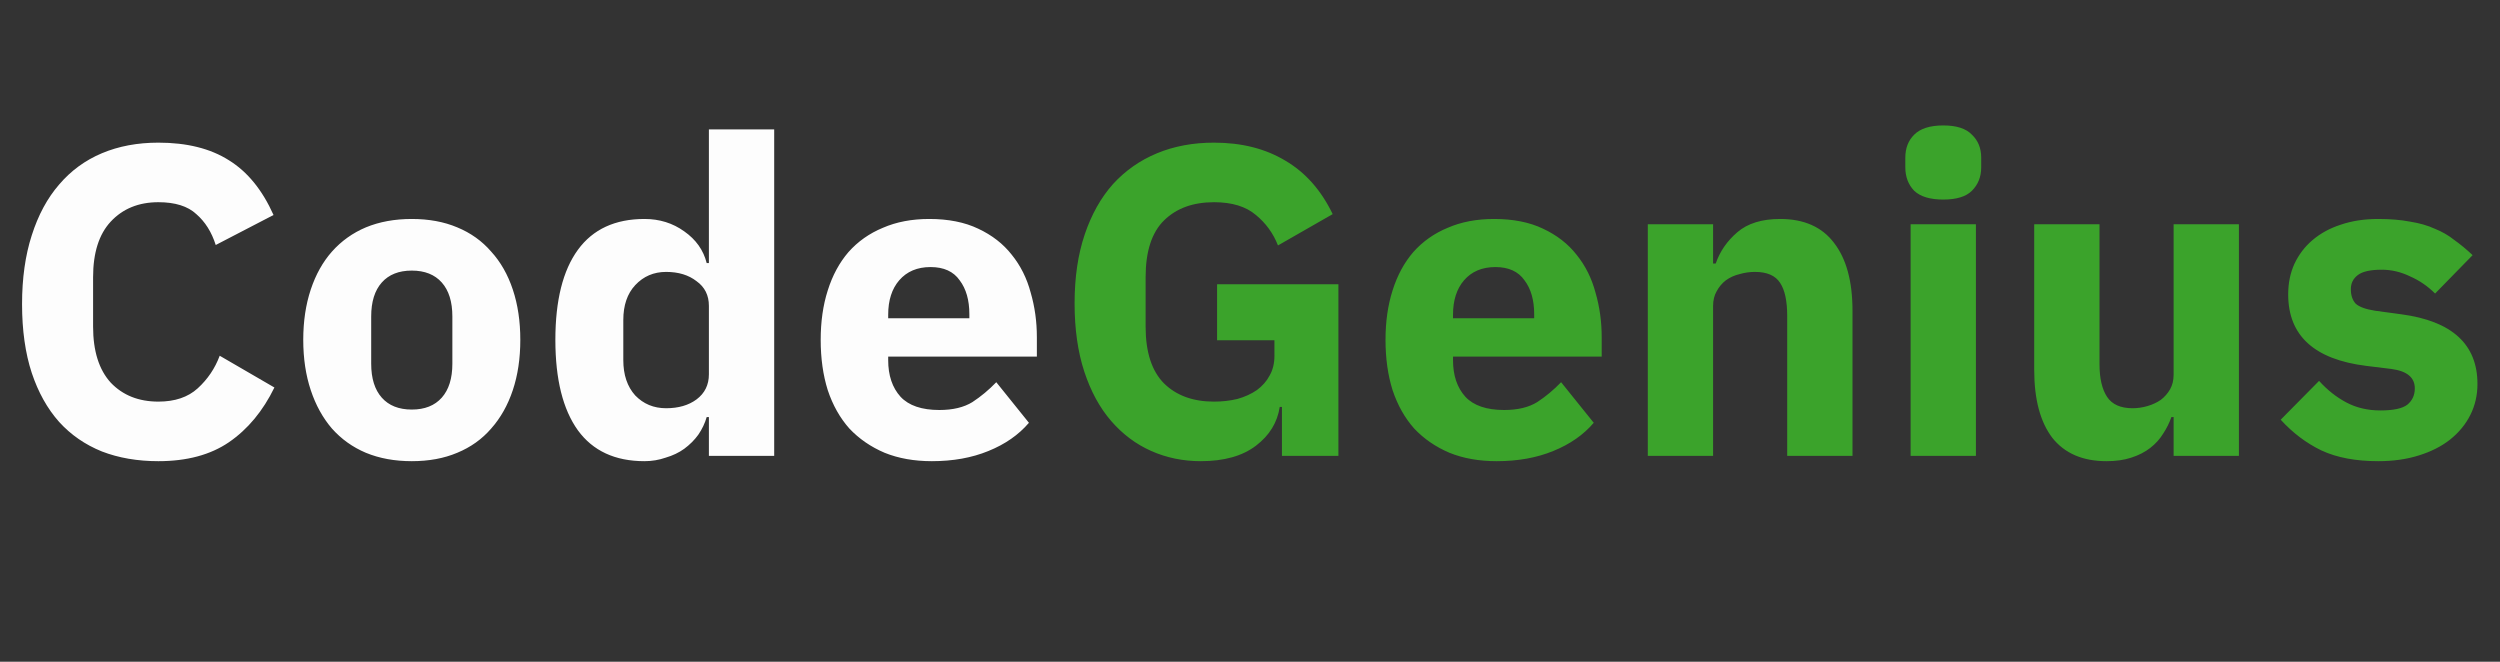 <svg width="170" height="45" viewBox="0 0 170 45" fill="none" xmlns="http://www.w3.org/2000/svg">
<rect x="0" y="0" width="170" height="45" fill="#333333" stroke="none"/>
<path d="M10.77 31.36C9.35 31.36 8.07 31.14 6.93 30.7C5.79 30.24 4.82 29.57 4.02 28.69C3.22 27.79 2.6 26.68 2.16 25.36C1.72 24.02 1.5 22.46 1.5 20.68C1.5 18.92 1.72 17.36 2.16 16C2.6 14.62 3.22 13.47 4.02 12.55C4.82 11.61 5.79 10.9 6.93 10.42C8.07 9.94 9.35 9.7 10.77 9.7C12.71 9.7 14.31 10.1 15.57 10.9C16.83 11.68 17.84 12.92 18.6 14.62L14.67 16.66C14.39 15.78 13.95 15.08 13.35 14.56C12.77 14.02 11.91 13.75 10.77 13.75C9.43 13.75 8.35 14.19 7.53 15.07C6.73 15.93 6.33 17.19 6.33 18.85V22.21C6.33 23.87 6.73 25.14 7.53 26.02C8.35 26.88 9.43 27.31 10.77 27.31C11.89 27.31 12.78 27.01 13.44 26.41C14.12 25.79 14.62 25.05 14.94 24.19L18.66 26.35C17.88 27.95 16.85 29.19 15.57 30.07C14.31 30.93 12.71 31.36 10.77 31.36ZM28.001 31.36C26.841 31.36 25.801 31.17 24.881 30.79C23.981 30.41 23.211 29.86 22.571 29.14C21.951 28.42 21.471 27.55 21.131 26.53C20.791 25.51 20.621 24.37 20.621 23.11C20.621 21.85 20.791 20.71 21.131 19.69C21.471 18.67 21.951 17.81 22.571 17.11C23.211 16.39 23.981 15.84 24.881 15.46C25.801 15.08 26.841 14.89 28.001 14.89C29.161 14.89 30.191 15.08 31.091 15.46C32.011 15.84 32.781 16.39 33.401 17.11C34.041 17.81 34.531 18.67 34.871 19.69C35.211 20.71 35.381 21.85 35.381 23.11C35.381 24.37 35.211 25.51 34.871 26.53C34.531 27.55 34.041 28.42 33.401 29.14C32.781 29.86 32.011 30.41 31.091 30.79C30.191 31.17 29.161 31.36 28.001 31.36ZM28.001 27.85C28.881 27.85 29.561 27.58 30.041 27.04C30.521 26.5 30.761 25.73 30.761 24.73V21.52C30.761 20.52 30.521 19.75 30.041 19.21C29.561 18.67 28.881 18.4 28.001 18.4C27.121 18.4 26.441 18.67 25.961 19.21C25.481 19.75 25.241 20.52 25.241 21.52V24.73C25.241 25.73 25.481 26.5 25.961 27.04C26.441 27.58 27.121 27.85 28.001 27.85ZM48.205 28.36H48.055C47.935 28.78 47.745 29.18 47.485 29.56C47.225 29.92 46.905 30.24 46.525 30.52C46.165 30.78 45.745 30.98 45.265 31.12C44.805 31.28 44.325 31.36 43.825 31.36C41.825 31.36 40.315 30.66 39.295 29.26C38.275 27.84 37.765 25.79 37.765 23.11C37.765 20.43 38.275 18.39 39.295 16.99C40.315 15.59 41.825 14.89 43.825 14.89C44.845 14.89 45.745 15.17 46.525 15.73C47.325 16.29 47.835 17.01 48.055 17.89H48.205V8.8H52.645V31H48.205V28.36ZM45.295 27.76C46.135 27.76 46.825 27.56 47.365 27.16C47.925 26.74 48.205 26.17 48.205 25.45V20.8C48.205 20.08 47.925 19.52 47.365 19.12C46.825 18.7 46.135 18.49 45.295 18.49C44.455 18.49 43.755 18.79 43.195 19.39C42.655 19.97 42.385 20.76 42.385 21.76V24.49C42.385 25.49 42.655 26.29 43.195 26.89C43.755 27.47 44.455 27.76 45.295 27.76ZM63.367 31.36C62.167 31.36 61.097 31.17 60.157 30.79C59.217 30.39 58.417 29.84 57.757 29.14C57.117 28.42 56.627 27.55 56.287 26.53C55.967 25.51 55.807 24.37 55.807 23.11C55.807 21.87 55.967 20.75 56.287 19.75C56.607 18.73 57.077 17.86 57.697 17.14C58.337 16.42 59.117 15.87 60.037 15.49C60.957 15.09 62.007 14.89 63.187 14.89C64.487 14.89 65.597 15.11 66.517 15.55C67.457 15.99 68.217 16.58 68.797 17.32C69.397 18.06 69.827 18.92 70.087 19.9C70.367 20.86 70.507 21.87 70.507 22.93V24.25H60.397V24.49C60.397 25.53 60.677 26.36 61.237 26.98C61.797 27.58 62.677 27.88 63.877 27.88C64.797 27.88 65.547 27.7 66.127 27.34C66.707 26.96 67.247 26.51 67.747 25.99L69.967 28.75C69.267 29.57 68.347 30.21 67.207 30.67C66.087 31.13 64.807 31.36 63.367 31.36ZM63.277 18.16C62.377 18.16 61.667 18.46 61.147 19.06C60.647 19.64 60.397 20.42 60.397 21.4V21.64H65.917V21.37C65.917 20.41 65.697 19.64 65.257 19.06C64.837 18.46 64.177 18.16 63.277 18.16Z" fill="#FDFDFD"/>
<path d="M87.172 27.67H87.022C86.862 28.73 86.322 29.61 85.402 30.31C84.482 31.01 83.232 31.36 81.652 31.36C80.452 31.36 79.332 31.13 78.292 30.67C77.252 30.21 76.342 29.53 75.562 28.63C74.782 27.73 74.172 26.61 73.732 25.27C73.292 23.93 73.072 22.38 73.072 20.62C73.072 18.86 73.302 17.3 73.762 15.94C74.222 14.58 74.862 13.44 75.682 12.52C76.522 11.6 77.522 10.9 78.682 10.42C79.842 9.94 81.132 9.7 82.552 9.7C84.432 9.7 86.052 10.11 87.412 10.93C88.772 11.73 89.842 12.94 90.622 14.56L86.902 16.69C86.582 15.87 86.082 15.18 85.402 14.62C84.722 14.04 83.772 13.75 82.552 13.75C81.132 13.75 80.002 14.16 79.162 14.98C78.322 15.8 77.902 17.09 77.902 18.85V22.21C77.902 23.95 78.322 25.24 79.162 26.08C80.002 26.9 81.132 27.31 82.552 27.31C83.112 27.31 83.642 27.25 84.142 27.13C84.642 26.99 85.082 26.79 85.462 26.53C85.842 26.25 86.132 25.92 86.332 25.54C86.552 25.16 86.662 24.71 86.662 24.19V23.14H82.762V19.33H91.012V31H87.172V27.67ZM101.775 31.36C100.575 31.36 99.505 31.17 98.565 30.79C97.625 30.39 96.825 29.84 96.165 29.14C95.525 28.42 95.035 27.55 94.695 26.53C94.375 25.51 94.215 24.37 94.215 23.11C94.215 21.87 94.375 20.75 94.695 19.75C95.015 18.73 95.485 17.86 96.105 17.14C96.745 16.42 97.525 15.87 98.445 15.49C99.365 15.09 100.415 14.89 101.595 14.89C102.895 14.89 104.005 15.11 104.925 15.55C105.865 15.99 106.625 16.58 107.205 17.32C107.805 18.06 108.235 18.92 108.495 19.9C108.775 20.86 108.915 21.87 108.915 22.93V24.25H98.805V24.49C98.805 25.53 99.085 26.36 99.645 26.98C100.205 27.58 101.085 27.88 102.285 27.88C103.205 27.88 103.955 27.7 104.535 27.34C105.115 26.96 105.655 26.51 106.155 25.99L108.375 28.75C107.675 29.57 106.755 30.21 105.615 30.67C104.495 31.13 103.215 31.36 101.775 31.36ZM101.685 18.16C100.785 18.16 100.075 18.46 99.555 19.06C99.055 19.64 98.805 20.42 98.805 21.4V21.64H104.325V21.37C104.325 20.41 104.105 19.64 103.665 19.06C103.245 18.46 102.585 18.16 101.685 18.16ZM112.05 31V15.25H116.49V17.92H116.67C116.95 17.1 117.44 16.39 118.14 15.79C118.84 15.19 119.81 14.89 121.05 14.89C122.67 14.89 123.89 15.43 124.71 16.51C125.55 17.59 125.97 19.13 125.97 21.13V31H121.53V21.49C121.53 20.47 121.37 19.72 121.05 19.24C120.73 18.74 120.16 18.49 119.34 18.49C118.98 18.49 118.63 18.54 118.29 18.64C117.95 18.72 117.64 18.86 117.36 19.06C117.1 19.26 116.89 19.51 116.73 19.81C116.57 20.09 116.49 20.42 116.49 20.8V31H112.05ZM132.142 13.57C131.242 13.57 130.582 13.37 130.162 12.97C129.762 12.55 129.562 12.02 129.562 11.38V10.72C129.562 10.08 129.762 9.56 130.162 9.16C130.582 8.74 131.242 8.53 132.142 8.53C133.042 8.53 133.692 8.74 134.092 9.16C134.512 9.56 134.722 10.08 134.722 10.72V11.38C134.722 12.02 134.512 12.55 134.092 12.97C133.692 13.37 133.042 13.57 132.142 13.57ZM129.922 15.25H134.362V31H129.922V15.25ZM147.806 28.36H147.656C147.516 28.76 147.326 29.14 147.086 29.5C146.866 29.86 146.576 30.18 146.216 30.46C145.856 30.74 145.426 30.96 144.926 31.12C144.446 31.28 143.886 31.36 143.246 31.36C141.626 31.36 140.396 30.83 139.556 29.77C138.736 28.69 138.326 27.15 138.326 25.15V15.25H142.766V24.76C142.766 25.72 142.936 26.46 143.276 26.98C143.616 27.5 144.196 27.76 145.016 27.76C145.356 27.76 145.696 27.71 146.036 27.61C146.376 27.51 146.676 27.37 146.936 27.19C147.196 26.99 147.406 26.75 147.566 26.47C147.726 26.19 147.806 25.86 147.806 25.48V15.25H152.246V31H147.806V28.36ZM161.717 31.36C160.197 31.36 158.917 31.12 157.877 30.64C156.837 30.14 155.907 29.44 155.087 28.54L157.697 25.9C158.257 26.52 158.877 27.01 159.557 27.37C160.237 27.73 161.007 27.91 161.867 27.91C162.747 27.91 163.357 27.78 163.697 27.52C164.037 27.24 164.207 26.87 164.207 26.41C164.207 25.67 163.677 25.23 162.617 25.09L160.907 24.88C157.367 24.44 155.597 22.82 155.597 20.02C155.597 19.26 155.737 18.57 156.017 17.95C156.317 17.31 156.727 16.77 157.247 16.33C157.787 15.87 158.427 15.52 159.167 15.28C159.927 15.02 160.777 14.89 161.717 14.89C162.537 14.89 163.257 14.95 163.877 15.07C164.517 15.17 165.077 15.33 165.557 15.55C166.057 15.75 166.507 16.01 166.907 16.33C167.327 16.63 167.737 16.97 168.137 17.35L165.587 19.96C165.087 19.46 164.517 19.07 163.877 18.79C163.257 18.49 162.617 18.34 161.957 18.34C161.197 18.34 160.657 18.46 160.337 18.7C160.017 18.94 159.857 19.26 159.857 19.66C159.857 20.08 159.967 20.41 160.187 20.65C160.427 20.87 160.867 21.03 161.507 21.13L163.277 21.37C166.737 21.83 168.467 23.41 168.467 26.11C168.467 26.87 168.307 27.57 167.987 28.21C167.667 28.85 167.207 29.41 166.607 29.89C166.027 30.35 165.317 30.71 164.477 30.97C163.657 31.23 162.737 31.36 161.717 31.36Z" fill="#3BA32B"/>
</svg>
